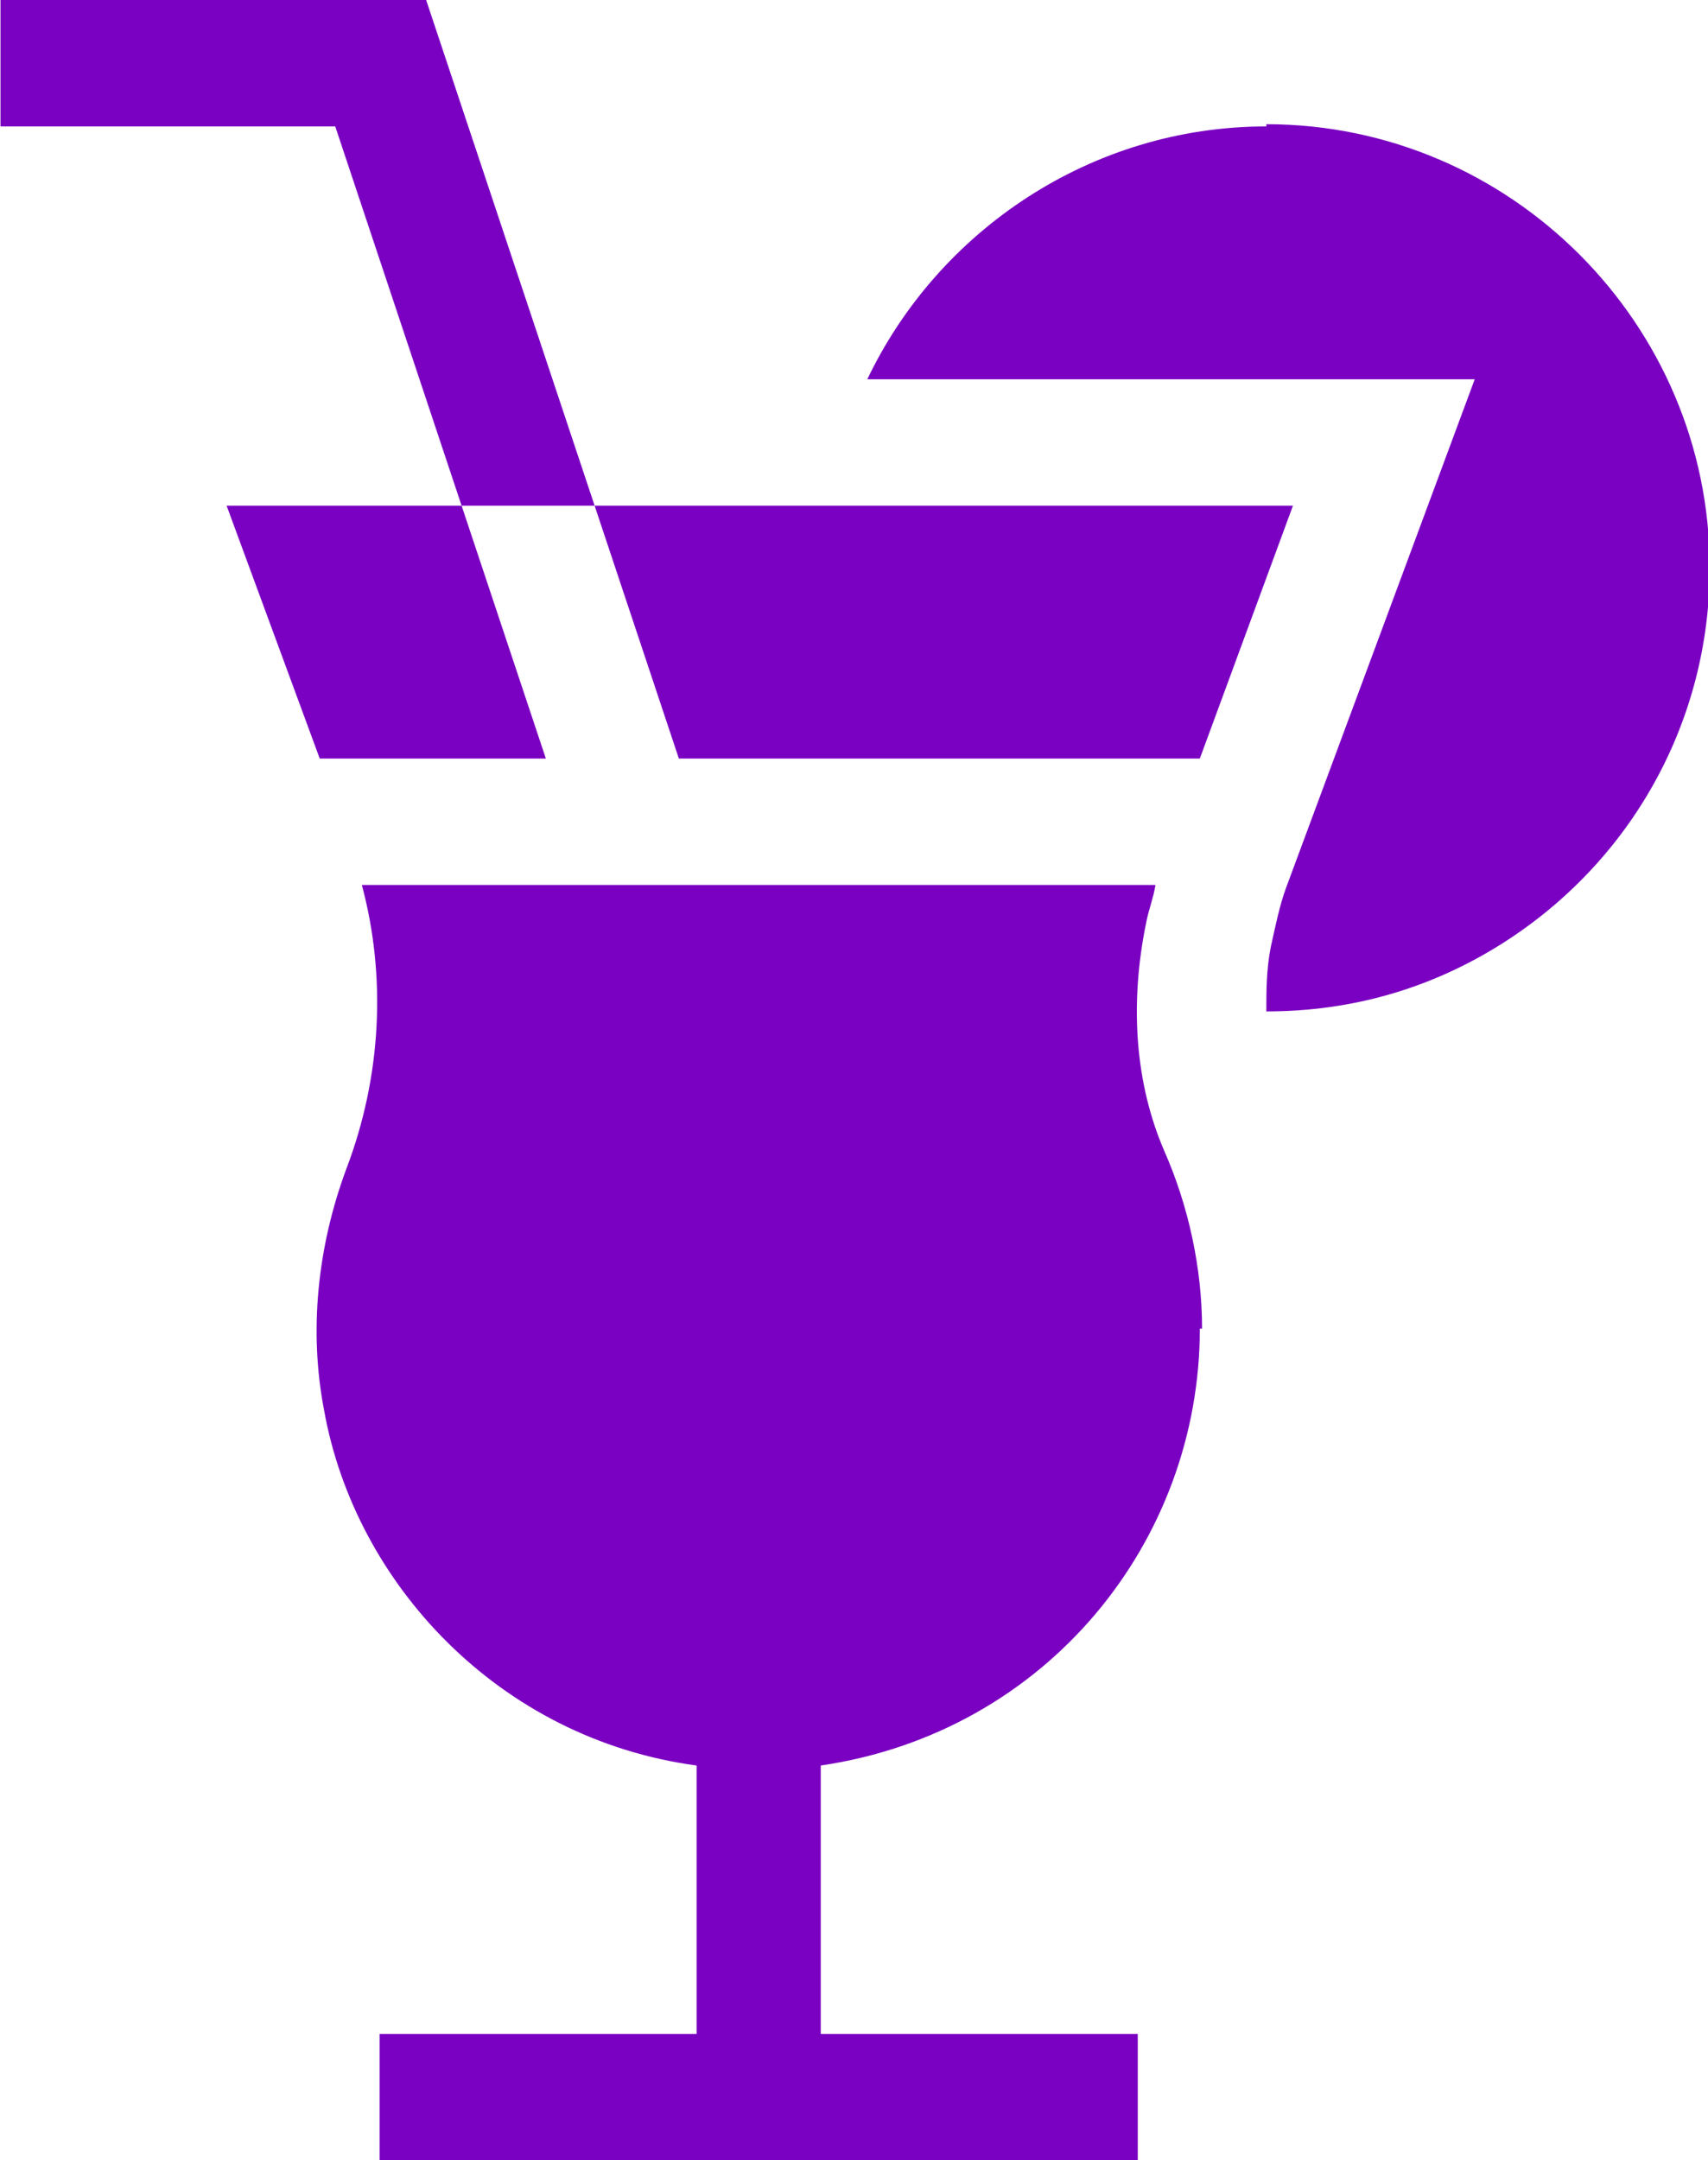 <?xml version="1.0" encoding="UTF-8"?>
<!DOCTYPE svg PUBLIC "-//W3C//DTD SVG 1.1//EN" "http://www.w3.org/Graphics/SVG/1.1/DTD/svg11.dtd">
<!-- Creator: CorelDRAW -->
<svg xmlns="http://www.w3.org/2000/svg" xml:space="preserve" width="7.01mm" height="8.862mm" version="1.1" style="shape-rendering:geometricPrecision; text-rendering:geometricPrecision; image-rendering:optimizeQuality; fill-rule:evenodd; clip-rule:evenodd"
viewBox="0 0 7.7 9.74"
 xmlns:xlink="http://www.w3.org/1999/xlink"
 xmlns:xodm="http://www.corel.com/coreldraw/odm/2003">
 <defs>
  <style type="text/css">
   <![CDATA[
    .fil0 {fill:#7A00C2;fill-rule:nonzero}
   ]]>
  </style>
 </defs>
 <g id="PowerClip_x0020_Contents">
  <g id="_2504618754384">
   <polygon class="fil0" points="1.92,0 -0,0 -0,0.57 1.51,0.57 2.08,2.28 2.68,2.28 "/>
   <path class="fil0" d="M5.42 5.99c0,-0.27 -0.06,-0.55 -0.17,-0.8l-0 -0c-0.13,-0.3 -0.16,-0.66 -0.08,-1.04 0.01,-0.05 0.03,-0.1 0.04,-0.16l-3.58 0c0.11,0.41 0.09,0.86 -0.07,1.28 -0.13,0.35 -0.17,0.73 -0.1,1.09 0.14,0.78 0.79,1.48 1.68,1.6l0 1.21 -1.43 0 0 0.57 3.42 0 0 -0.57 -1.43 0 0 -1.21c1.02,-0.15 1.71,-1.01 1.71,-1.97z"/>
   <polygon class="fil0" points="1.44,3.42 2.46,3.42 2.08,2.28 1.02,2.28 "/>
   <polygon class="fil0" points="5.41,3.42 5.83,2.28 2.68,2.28 3.06,3.42 "/>
   <path class="fil0" d="M5.71 0.57c-0.79,0 -1.48,0.47 -1.8,1.14l2.74 0 -0.85 2.29c-0.03,0.08 -0.05,0.18 -0.07,0.27 -0.02,0.1 -0.02,0.2 -0.02,0.29 0,0 0,0 0,0 0.38,0 0.74,-0.1 1.07,-0.31 0.58,-0.37 0.93,-1 0.93,-1.69 0,-1.1 -0.9,-2 -2,-2z"/>
  </g>
 </g>
</svg>
